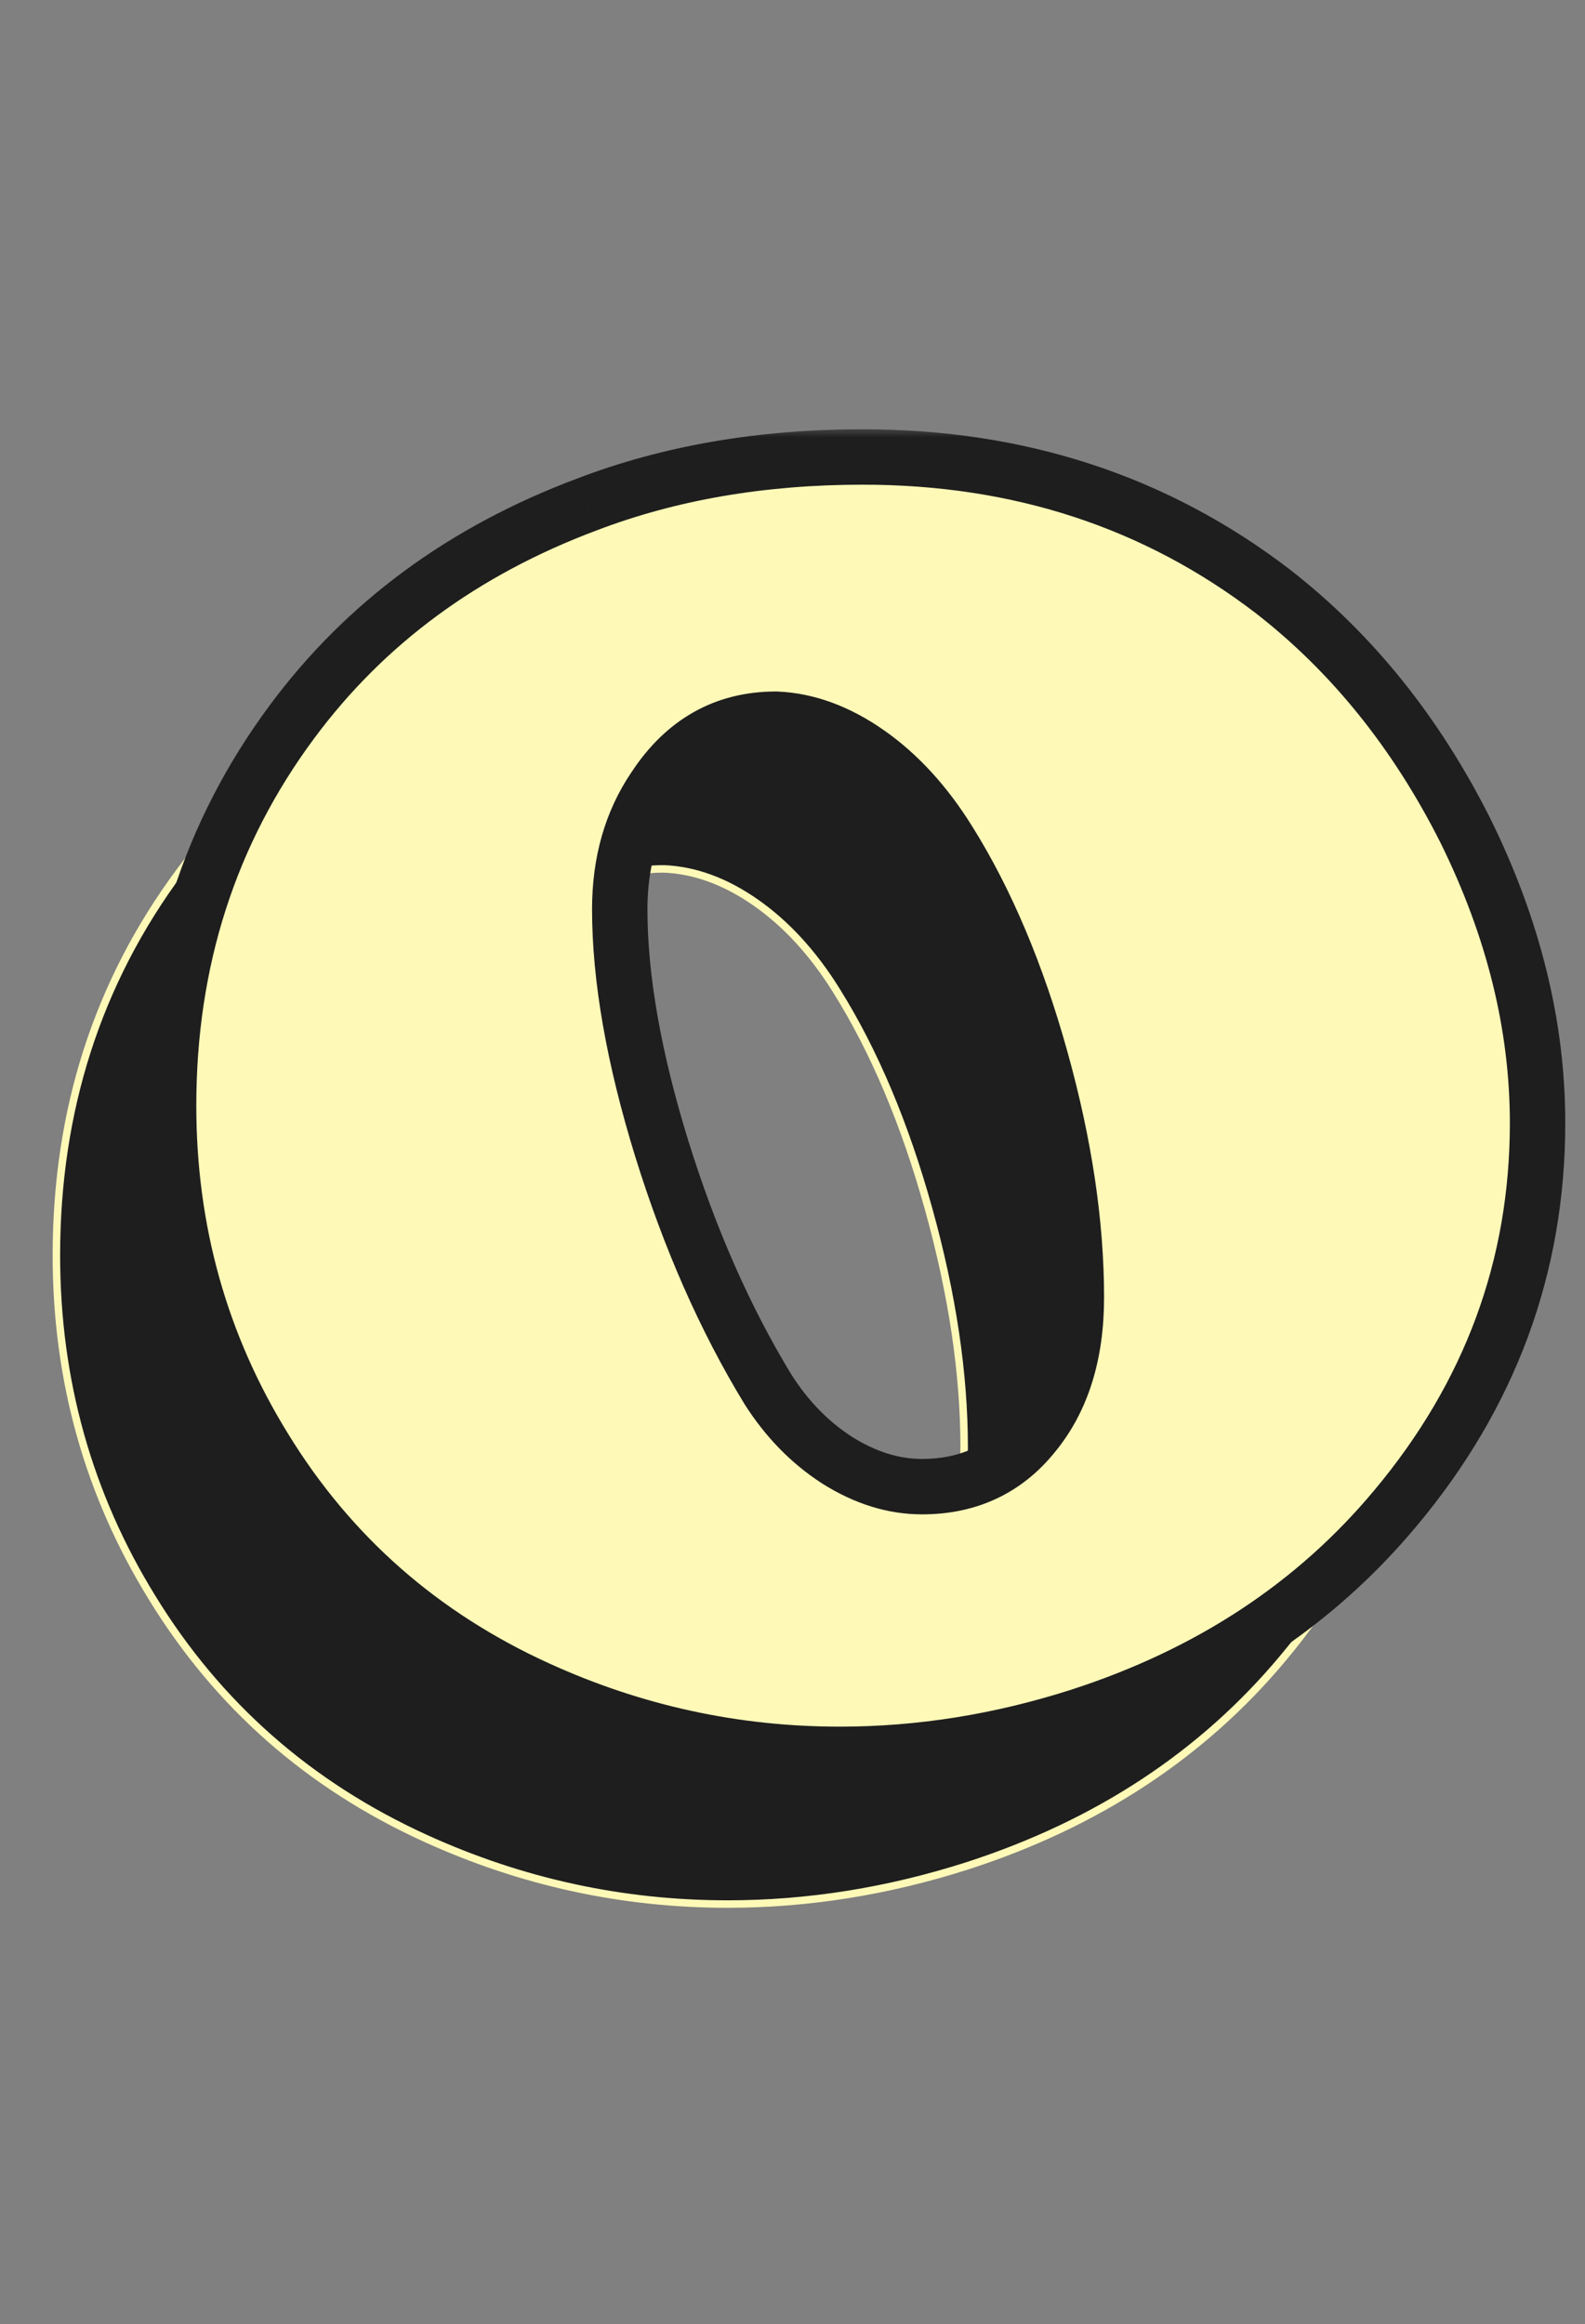 <svg width="73" height="107" viewBox="0 0 73 107" fill="none" xmlns="http://www.w3.org/2000/svg">
<rect x="0" y="0" width="73" height="107" fill="#808080" stroke="none"/>
<mask id="path-1-outside-1_47_8095" maskUnits="userSpaceOnUse" x="1.578" y="27.52" width="65" height="61" fill="black">
<rect fill="white" x="1.578" y="27.52" width="65" height="61"/>
<path d="M34.564 27.929C41.77 27.929 48.065 29.99 53.449 34.112C57.094 36.944 60.053 40.617 62.324 45.132C64.539 49.618 65.647 54.105 65.647 58.592C65.647 65.209 63.46 71.126 59.085 76.341C55.384 80.772 50.547 83.954 44.574 85.889C40.901 87.067 37.214 87.656 33.512 87.656C28.661 87.656 24.02 86.646 19.59 84.627C14.234 82.188 10.042 78.501 7.014 73.565C4.069 68.798 2.597 63.541 2.597 57.792C2.597 51.119 4.49 45.23 8.275 40.127C11.64 35.584 16.169 32.247 21.861 30.116C25.675 28.658 29.909 27.929 34.564 27.929ZM30.568 40.001C28.212 40.001 26.348 41.052 24.974 43.155C23.908 44.725 23.375 46.59 23.375 48.749C23.375 51.918 24.02 55.591 25.31 59.769C26.6 63.919 28.226 67.607 30.189 70.831C31.059 72.205 32.124 73.299 33.386 74.112C34.676 74.925 35.98 75.332 37.298 75.332C39.429 75.332 41.139 74.533 42.429 72.934C43.747 71.336 44.406 69.233 44.406 66.625C44.406 63.232 43.859 59.573 42.766 55.647C41.672 51.721 40.256 48.371 38.517 45.595C37.452 43.884 36.218 42.538 34.816 41.557C33.414 40.575 31.998 40.056 30.568 40.001Z"/>
</mask>
<path d="M34.564 27.929C41.77 27.929 48.065 29.99 53.449 34.112C57.094 36.944 60.053 40.617 62.324 45.132C64.539 49.618 65.647 54.105 65.647 58.592C65.647 65.209 63.46 71.126 59.085 76.341C55.384 80.772 50.547 83.954 44.574 85.889C40.901 87.067 37.214 87.656 33.512 87.656C28.661 87.656 24.02 86.646 19.59 84.627C14.234 82.188 10.042 78.501 7.014 73.565C4.069 68.798 2.597 63.541 2.597 57.792C2.597 51.119 4.49 45.23 8.275 40.127C11.64 35.584 16.169 32.247 21.861 30.116C25.675 28.658 29.909 27.929 34.564 27.929ZM30.568 40.001C28.212 40.001 26.348 41.052 24.974 43.155C23.908 44.725 23.375 46.59 23.375 48.749C23.375 51.918 24.02 55.591 25.31 59.769C26.6 63.919 28.226 67.607 30.189 70.831C31.059 72.205 32.124 73.299 33.386 74.112C34.676 74.925 35.98 75.332 37.298 75.332C39.429 75.332 41.139 74.533 42.429 72.934C43.747 71.336 44.406 69.233 44.406 66.625C44.406 63.232 43.859 59.573 42.766 55.647C41.672 51.721 40.256 48.371 38.517 45.595C37.452 43.884 36.218 42.538 34.816 41.557C33.414 40.575 31.998 40.056 30.568 40.001Z" fill="#1E1E1E"/>
<path d="M53.449 34.112L53.555 33.976L53.554 33.975L53.449 34.112ZM62.324 45.132L62.479 45.056L62.478 45.054L62.324 45.132ZM59.085 76.341L58.953 76.231L58.953 76.231L59.085 76.341ZM44.574 85.889L44.627 86.053L44.627 86.053L44.574 85.889ZM19.59 84.627L19.661 84.471L19.661 84.471L19.59 84.627ZM7.014 73.565L7.16 73.475L7.16 73.475L7.014 73.565ZM8.275 40.127L8.414 40.229L8.414 40.229L8.275 40.127ZM21.861 30.116L21.922 30.277L21.923 30.277L21.861 30.116ZM30.568 40.001L30.575 39.828H30.568V40.001ZM24.974 43.155L25.116 43.252L25.118 43.249L24.974 43.155ZM25.31 59.769L25.146 59.82L25.146 59.82L25.31 59.769ZM30.189 70.831L30.042 70.921L30.044 70.924L30.189 70.831ZM33.386 74.112L33.293 74.257L33.294 74.258L33.386 74.112ZM42.429 72.934L42.296 72.825L42.295 72.826L42.429 72.934ZM38.517 45.595L38.371 45.686L38.371 45.686L38.517 45.595ZM34.564 28.101C41.735 28.101 47.993 30.151 53.344 34.249L53.554 33.975C48.138 29.829 41.806 27.757 34.564 27.757V28.101ZM53.343 34.248C56.967 37.063 59.909 40.715 62.17 45.209L62.478 45.054C60.196 40.519 57.222 36.825 53.555 33.976L53.343 34.248ZM62.17 45.208C64.374 49.674 65.475 54.134 65.475 58.592H65.819C65.819 54.076 64.704 49.563 62.479 45.056L62.17 45.208ZM65.475 58.592C65.475 65.168 63.303 71.045 58.953 76.231L59.217 76.452C63.617 71.207 65.819 65.251 65.819 58.592H65.475ZM58.953 76.231C55.274 80.634 50.466 83.8 44.521 85.725L44.627 86.053C50.628 84.109 55.494 80.909 59.218 76.452L58.953 76.231ZM44.522 85.725C40.865 86.898 37.195 87.484 33.512 87.484V87.828C37.232 87.828 40.937 87.236 44.627 86.053L44.522 85.725ZM33.512 87.484C28.686 87.484 24.069 86.48 19.661 84.471L19.518 84.784C23.971 86.813 28.636 87.828 33.512 87.828V87.484ZM19.661 84.471C14.336 82.045 10.171 78.381 7.16 73.475L6.867 73.656C9.913 78.62 14.132 82.331 19.518 84.784L19.661 84.471ZM7.16 73.475C4.233 68.736 2.769 63.51 2.769 57.792H2.425C2.425 63.572 3.905 68.861 6.867 73.656L7.16 73.475ZM2.769 57.792C2.769 51.154 4.651 45.301 8.414 40.229L8.137 40.024C4.328 45.159 2.425 51.084 2.425 57.792H2.769ZM8.414 40.229C11.757 35.715 16.258 32.398 21.922 30.277L21.801 29.955C16.08 32.096 11.523 35.453 8.137 40.024L8.414 40.229ZM21.923 30.277C25.714 28.827 29.927 28.101 34.564 28.101V27.757C29.891 27.757 25.635 28.488 21.8 29.955L21.923 30.277ZM30.568 39.828C28.15 39.828 26.233 40.913 24.829 43.061L25.118 43.249C26.463 41.191 28.275 40.173 30.568 40.173V39.828ZM24.831 43.058C23.744 44.661 23.203 46.56 23.203 48.749H23.548C23.548 46.62 24.073 44.79 25.116 43.252L24.831 43.058ZM23.203 48.749C23.203 51.94 23.852 55.631 25.146 59.82L25.475 59.718C24.188 55.551 23.548 51.895 23.548 48.749H23.203ZM25.146 59.82C26.439 63.982 28.071 67.683 30.042 70.921L30.337 70.742C28.382 67.531 26.761 63.857 25.475 59.718L25.146 59.82ZM30.044 70.924C30.925 72.317 32.008 73.429 33.293 74.257L33.479 73.967C32.24 73.169 31.192 72.094 30.335 70.739L30.044 70.924ZM33.294 74.258C34.607 75.086 35.942 75.504 37.298 75.504V75.16C36.017 75.16 34.745 74.765 33.478 73.966L33.294 74.258ZM37.298 75.504C39.479 75.504 41.239 74.683 42.563 73.043L42.295 72.826C41.039 74.382 39.379 75.16 37.298 75.16V75.504ZM42.562 73.044C43.911 71.408 44.578 69.263 44.578 66.625H44.234C44.234 69.204 43.583 71.265 42.296 72.825L42.562 73.044ZM44.578 66.625C44.578 63.214 44.029 59.539 42.932 55.601L42.6 55.694C43.69 59.607 44.234 63.251 44.234 66.625H44.578ZM42.932 55.601C41.835 51.663 40.413 48.296 38.663 45.503L38.371 45.686C40.099 48.445 41.51 51.78 42.6 55.694L42.932 55.601ZM38.664 45.504C37.588 43.777 36.339 42.413 34.915 41.416L34.717 41.698C36.097 42.664 37.316 43.992 38.371 45.686L38.664 45.504ZM34.915 41.416C33.491 40.419 32.044 39.886 30.575 39.828L30.561 40.173C31.952 40.227 33.337 40.732 34.717 41.698L34.915 41.416Z" fill="#FFF9B8" mask="url(#path-1-outside-1_47_8095)"/>
<mask id="path-3-outside-2_47_8095" maskUnits="userSpaceOnUse" x="5.746" y="19.629" width="67" height="63" fill="black">
<rect fill="white" x="5.746" y="19.629" width="67" height="63"/>
<path d="M39.732 21.038C46.938 21.038 53.233 23.099 58.617 27.221C62.263 30.053 65.221 33.726 67.492 38.241C69.707 42.727 70.815 47.214 70.815 51.7C70.815 58.318 68.628 64.234 64.253 69.45C60.552 73.88 55.715 77.063 49.742 78.998C46.069 80.176 42.382 80.765 38.68 80.765C33.829 80.765 29.188 79.755 24.758 77.736C19.402 75.297 15.21 71.609 12.181 66.674C9.237 61.907 7.765 56.649 7.765 50.901C7.765 44.227 9.658 38.339 13.443 33.235C16.808 28.693 21.337 25.356 27.029 23.225C30.843 21.767 35.077 21.038 39.732 21.038ZM35.736 33.109C33.38 33.109 31.516 34.161 30.142 36.264C29.076 37.834 28.543 39.699 28.543 41.858C28.543 45.026 29.188 48.7 30.478 52.878C31.768 57.028 33.394 60.715 35.357 63.94C36.227 65.314 37.292 66.408 38.554 67.221C39.844 68.034 41.148 68.441 42.466 68.441C44.597 68.441 46.307 67.641 47.597 66.043C48.915 64.445 49.574 62.342 49.574 59.734C49.574 56.341 49.027 52.682 47.934 48.756C46.84 44.83 45.424 41.479 43.685 38.703C42.62 36.993 41.386 35.647 39.984 34.665C38.582 33.684 37.166 33.165 35.736 33.109Z"/>
</mask>
<path d="M39.732 21.038C46.938 21.038 53.233 23.099 58.617 27.221C62.263 30.053 65.221 33.726 67.492 38.241C69.707 42.727 70.815 47.214 70.815 51.7C70.815 58.318 68.628 64.234 64.253 69.45C60.552 73.88 55.715 77.063 49.742 78.998C46.069 80.176 42.382 80.765 38.68 80.765C33.829 80.765 29.188 79.755 24.758 77.736C19.402 75.297 15.21 71.609 12.181 66.674C9.237 61.907 7.765 56.649 7.765 50.901C7.765 44.227 9.658 38.339 13.443 33.235C16.808 28.693 21.337 25.356 27.029 23.225C30.843 21.767 35.077 21.038 39.732 21.038ZM35.736 33.109C33.38 33.109 31.516 34.161 30.142 36.264C29.076 37.834 28.543 39.699 28.543 41.858C28.543 45.026 29.188 48.7 30.478 52.878C31.768 57.028 33.394 60.715 35.357 63.94C36.227 65.314 37.292 66.408 38.554 67.221C39.844 68.034 41.148 68.441 42.466 68.441C44.597 68.441 46.307 67.641 47.597 66.043C48.915 64.445 49.574 62.342 49.574 59.734C49.574 56.341 49.027 52.682 47.934 48.756C46.84 44.83 45.424 41.479 43.685 38.703C42.62 36.993 41.386 35.647 39.984 34.665C38.582 33.684 37.166 33.165 35.736 33.109Z" fill="#FFF9B8"/>
<path d="M58.617 27.221L59.4 26.213L59.393 26.208L58.617 27.221ZM67.492 38.241L68.636 37.676L68.632 37.667L67.492 38.241ZM64.253 69.45L63.276 68.63L63.274 68.632L64.253 69.45ZM49.742 78.998L50.132 80.213L50.135 80.212L49.742 78.998ZM24.758 77.736L25.287 76.575L25.287 76.575L24.758 77.736ZM12.181 66.674L13.269 66.007L13.267 66.004L12.181 66.674ZM13.443 33.235L14.468 33.995L14.468 33.995L13.443 33.235ZM27.029 23.225L27.476 24.419L27.485 24.416L27.029 23.225ZM35.736 33.109L35.786 31.834L35.761 31.834H35.736V33.109ZM30.142 36.264L31.197 36.98L31.203 36.971L31.209 36.961L30.142 36.264ZM30.478 52.878L29.259 53.254L29.26 53.257L30.478 52.878ZM35.357 63.94L34.268 64.603L34.273 64.613L34.279 64.622L35.357 63.94ZM38.554 67.221L37.863 68.293L37.874 68.3L38.554 67.221ZM47.597 66.043L46.613 65.231L46.604 65.242L47.597 66.043ZM43.685 38.703L42.603 39.378L42.604 39.38L43.685 38.703ZM39.732 22.313C46.677 22.313 52.695 24.293 57.842 28.233L59.393 26.208C53.772 21.904 47.2 19.762 39.732 19.762V22.313ZM57.835 28.228C61.316 30.933 64.158 34.452 66.353 38.814L68.632 37.667C66.283 33 63.209 29.172 59.4 26.213L57.835 28.228ZM66.348 38.805C68.487 43.137 69.539 47.431 69.539 51.7H72.091C72.091 46.996 70.928 42.318 68.636 37.676L66.348 38.805ZM69.539 51.7C69.539 58.009 67.464 63.637 63.276 68.63L65.231 70.27C69.792 64.832 72.091 58.627 72.091 51.7H69.539ZM63.274 68.632C59.741 72.862 55.114 75.917 49.349 77.784L50.135 80.212C56.316 78.209 61.363 74.899 65.232 70.268L63.274 68.632ZM49.353 77.783C45.8 78.922 42.244 79.489 38.68 79.489V82.04C42.519 82.04 46.338 81.429 50.132 80.213L49.353 77.783ZM38.68 79.489C34.012 79.489 29.552 78.519 25.287 76.575L24.229 78.897C28.825 80.991 33.646 82.04 38.68 82.04V79.489ZM25.287 76.575C20.158 74.239 16.162 70.722 13.269 66.007L11.094 67.341C14.258 72.497 18.646 76.354 24.229 78.897L25.287 76.575ZM13.267 66.004C10.45 61.444 9.041 56.419 9.041 50.901H6.489C6.489 56.88 8.024 62.37 11.096 67.344L13.267 66.004ZM9.041 50.901C9.041 44.486 10.854 38.867 14.468 33.995L12.419 32.475C8.462 37.81 6.489 43.968 6.489 50.901H9.041ZM14.468 33.995C17.676 29.665 21.997 26.471 27.476 24.419L26.582 22.03C20.677 24.241 15.941 27.721 12.418 32.476L14.468 33.995ZM27.485 24.416C31.134 23.021 35.211 22.313 39.732 22.313V19.762C34.943 19.762 30.551 20.512 26.574 22.033L27.485 24.416ZM35.736 31.834C32.916 31.834 30.665 33.131 29.074 35.566L31.209 36.961C32.367 35.19 33.844 34.385 35.736 34.385V31.834ZM29.086 35.547C27.858 37.357 27.268 39.48 27.268 41.858H29.819C29.819 39.918 30.294 38.311 31.197 36.98L29.086 35.547ZM27.268 41.858C27.268 45.192 27.945 48.997 29.259 53.254L31.697 52.502C30.431 48.403 29.819 44.861 29.819 41.858H27.268ZM29.26 53.257C30.576 57.492 32.243 61.277 34.268 64.603L36.447 63.277C34.546 60.154 32.96 56.564 31.696 52.499L29.26 53.257ZM34.279 64.622C35.239 66.139 36.433 67.371 37.863 68.293L39.245 66.149C38.151 65.444 37.214 64.489 36.435 63.258L34.279 64.622ZM37.874 68.3C39.335 69.221 40.871 69.716 42.466 69.716V67.165C41.424 67.165 40.353 66.847 39.234 66.142L37.874 68.3ZM42.466 69.716C44.965 69.716 47.047 68.755 48.59 66.844L46.604 65.242C45.567 66.527 44.228 67.165 42.466 67.165V69.716ZM48.581 66.855C50.132 64.974 50.85 62.559 50.85 59.734H48.298C48.298 62.124 47.698 63.916 46.613 65.232L48.581 66.855ZM50.85 59.734C50.85 56.205 50.281 52.429 49.162 48.414L46.705 49.098C47.773 52.934 48.298 56.477 48.298 59.734H50.85ZM49.162 48.414C48.044 44.397 46.584 40.928 44.767 38.026L42.604 39.38C44.264 42.031 45.636 45.263 46.705 49.098L49.162 48.414ZM44.768 38.029C43.628 36.198 42.281 34.716 40.715 33.62L39.252 35.71C40.491 36.577 41.612 37.788 42.603 39.378L44.768 38.029ZM40.715 33.62C39.153 32.526 37.505 31.902 35.786 31.834L35.686 34.384C36.827 34.428 38.011 34.842 39.252 35.71L40.715 33.62Z" fill="#1E1E1E" mask="url(#path-3-outside-2_47_8095)"/>
</svg>
